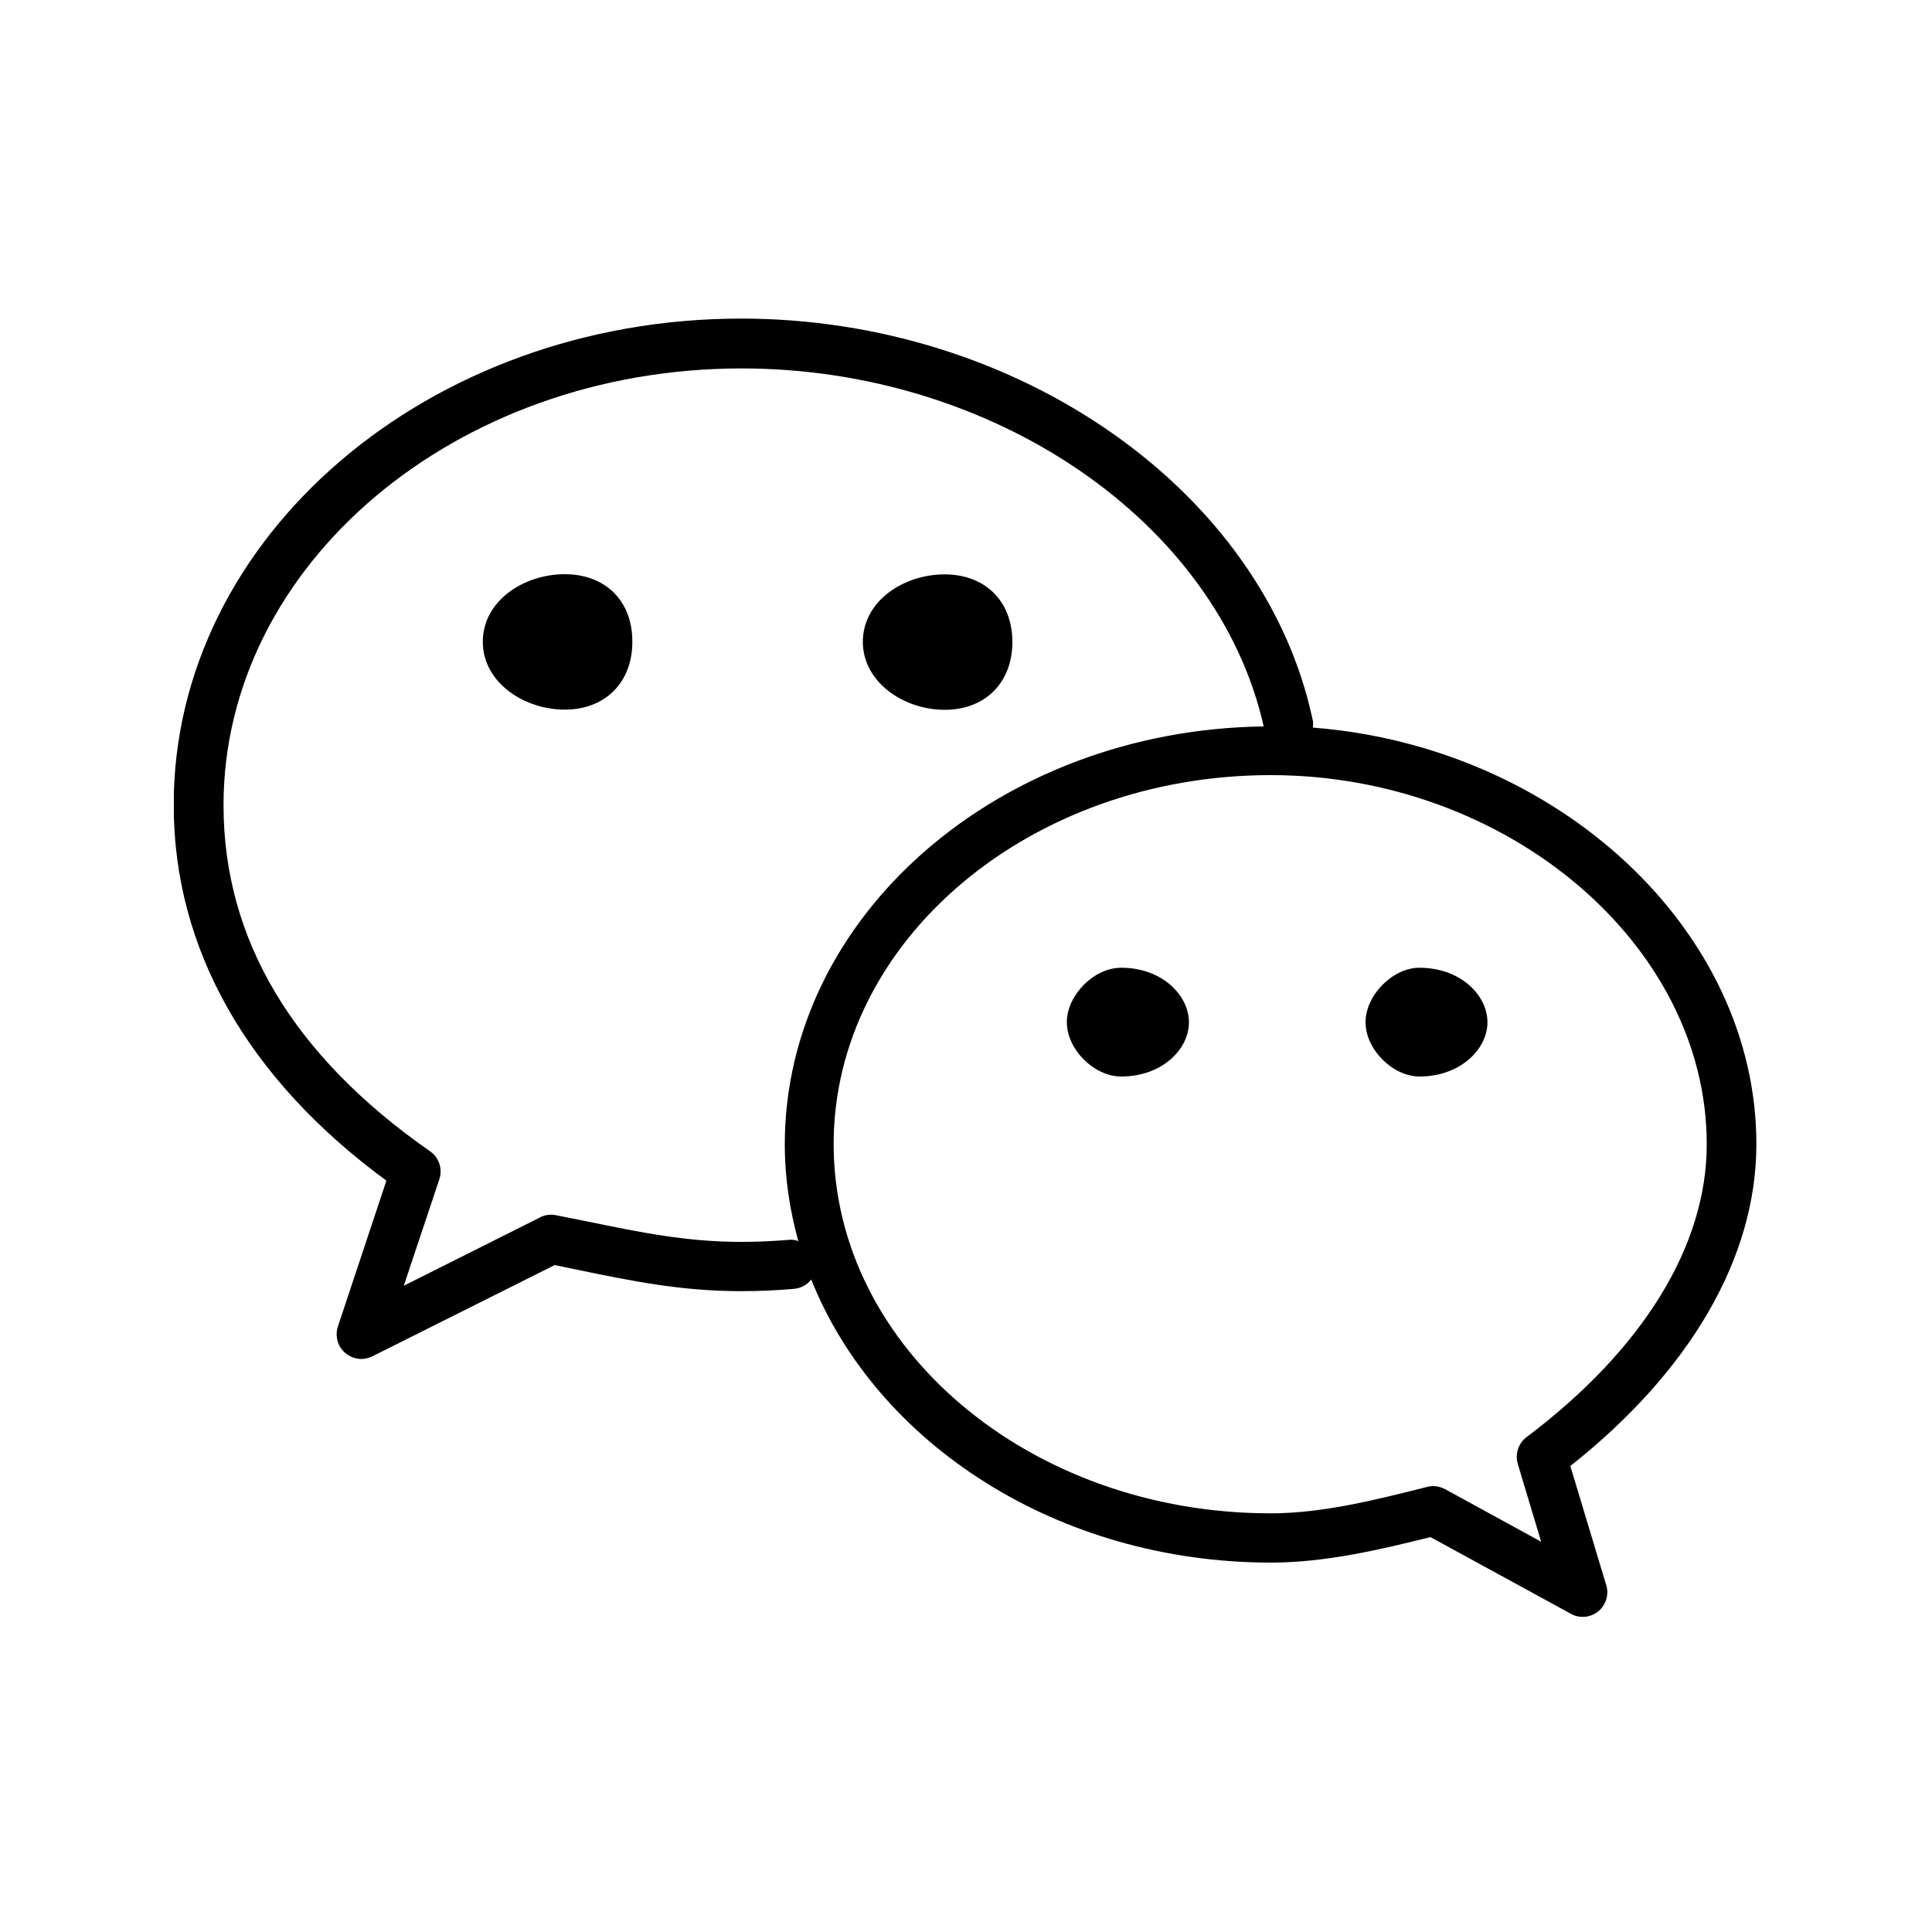 <?xml version="1.0" encoding="utf-8"?>
<!-- Generator: Adobe Illustrator 19.0.0, SVG Export Plug-In . SVG Version: 6.00 Build 0)  -->
<svg version="1.1" id="图层_1" xmlns="http://www.w3.org/2000/svg" xmlns:xlink="http://www.w3.org/1999/xlink" x="0px" y="0px"
	 viewBox="0 0 1000 1000" style="enable-background:new 0 0 1000 1000;" xml:space="preserve">
<style type="text/css">
	.st0{clip-path:url(#SVGID_2_);}
</style>
<g>
	<g>
		<defs>
			<rect id="SVGID_1_" x="90" y="164" width="819.8" height="673.9"/>
		</defs>
		<clipPath id="SVGID_2_">
			<use xlink:href="#SVGID_1_"  style="overflow:visible;"/>
		</clipPath>
		<path class="st0" d="M488.9,367.4c21.1,0,35.1-14.1,35.1-35.1c0-21.2-14.1-35-35.1-35c-21.1,0-42.3,13.7-42.3,35
			C446.7,353.2,467.9,367.4,488.9,367.4L488.9,367.4z M292.3,297.2c-21.1,0-42.4,13.7-42.4,35c0,21,21.3,35.1,42.4,35.1
			c21,0,35-14.1,35-35.1C327.4,311,313.3,297.2,292.3,297.2L292.3,297.2z M909.1,592.2c0-111.1-103.1-205.8-229.6-215.6
			c0.2-1.4,0.3-2.8-0.1-4.2C654.1,254,526.9,164.9,383.6,164.9c-161.9,0-293.7,112.9-293.7,251.7c0,74.5,38,141.6,110.1,194.5
			l-25.1,75.5c-1.6,4.9-0.2,10.3,3.8,13.7c2.4,2,5.4,3.1,8.4,3.1c1.9,0,3.9-0.5,5.7-1.4l94.3-47.2l11.6,2.4c29,6,54.1,11.1,85,11.1
			c9.1,0,18.3-0.4,27.3-1.2c3.7-0.3,6.8-2.2,8.9-4.8c34,85.1,127.7,146.5,238,146.5c28.2,0,56.8-6.8,82.5-13.2l72.7,39.7
			c1.9,1.1,4,1.6,6.1,1.6c2.9,0,5.7-1,8-2.8c4-3.3,5.7-8.7,4.2-13.6l-18.6-61.7C875,709.6,909.1,650.8,909.1,592.2L909.1,592.2z
			 M408.8,641.7c-8.3,0.7-16.8,1.1-25.1,1.1c-28.3,0-52.2-4.9-79.8-10.6l-16.1-3.2c-2.8-0.6-5.7-0.2-8.2,1.1l-70.6,35.4l18.4-55.1
			c1.8-5.4-0.2-11.3-4.8-14.5c-71-49.5-106.9-109.7-106.9-179.1c0-124.7,120.3-226.1,268.1-226.1c130.7,0,246.4,79.5,270.3,185.3
			c-137,1.8-247.9,98.1-247.9,216.5c0,17.2,2.6,33.9,7,49.9C411.6,641.8,410.2,641.6,408.8,641.7L408.8,641.7z M790.2,743.8
			c-4.3,3.2-6.1,8.8-4.6,13.9l12.1,40.3l-49.7-27.2c-1.9-1-4-1.6-6.1-1.6c-1,0-2.1,0.1-3.1,0.4c-26.7,6.7-54.2,13.7-81.1,13.7
			c-124.7,0-226.2-85.7-226.2-191.1c0-105.3,101.5-191,226.2-191c122.3,0,225.7,87.5,225.7,191C883.5,644.7,850.4,698.5,790.2,743.8
			L790.2,743.8z M580.3,500.9c-14.1,0-28.1,14.2-28.1,28.2c0,14.1,14.1,28.1,28.1,28.1c21.1,0,35.1-14,35.1-28.1
			C615.3,515,601.4,500.9,580.3,500.9L580.3,500.9z M734.7,500.9c-13.8,0-27.9,14.2-27.9,28.2c0,14.1,14.1,28.1,27.9,28.1
			c21,0,35.2-14,35.2-28.1C769.9,515,755.8,500.9,734.7,500.9L734.7,500.9z M734.7,500.9"/>
	</g>
</g>
</svg>
